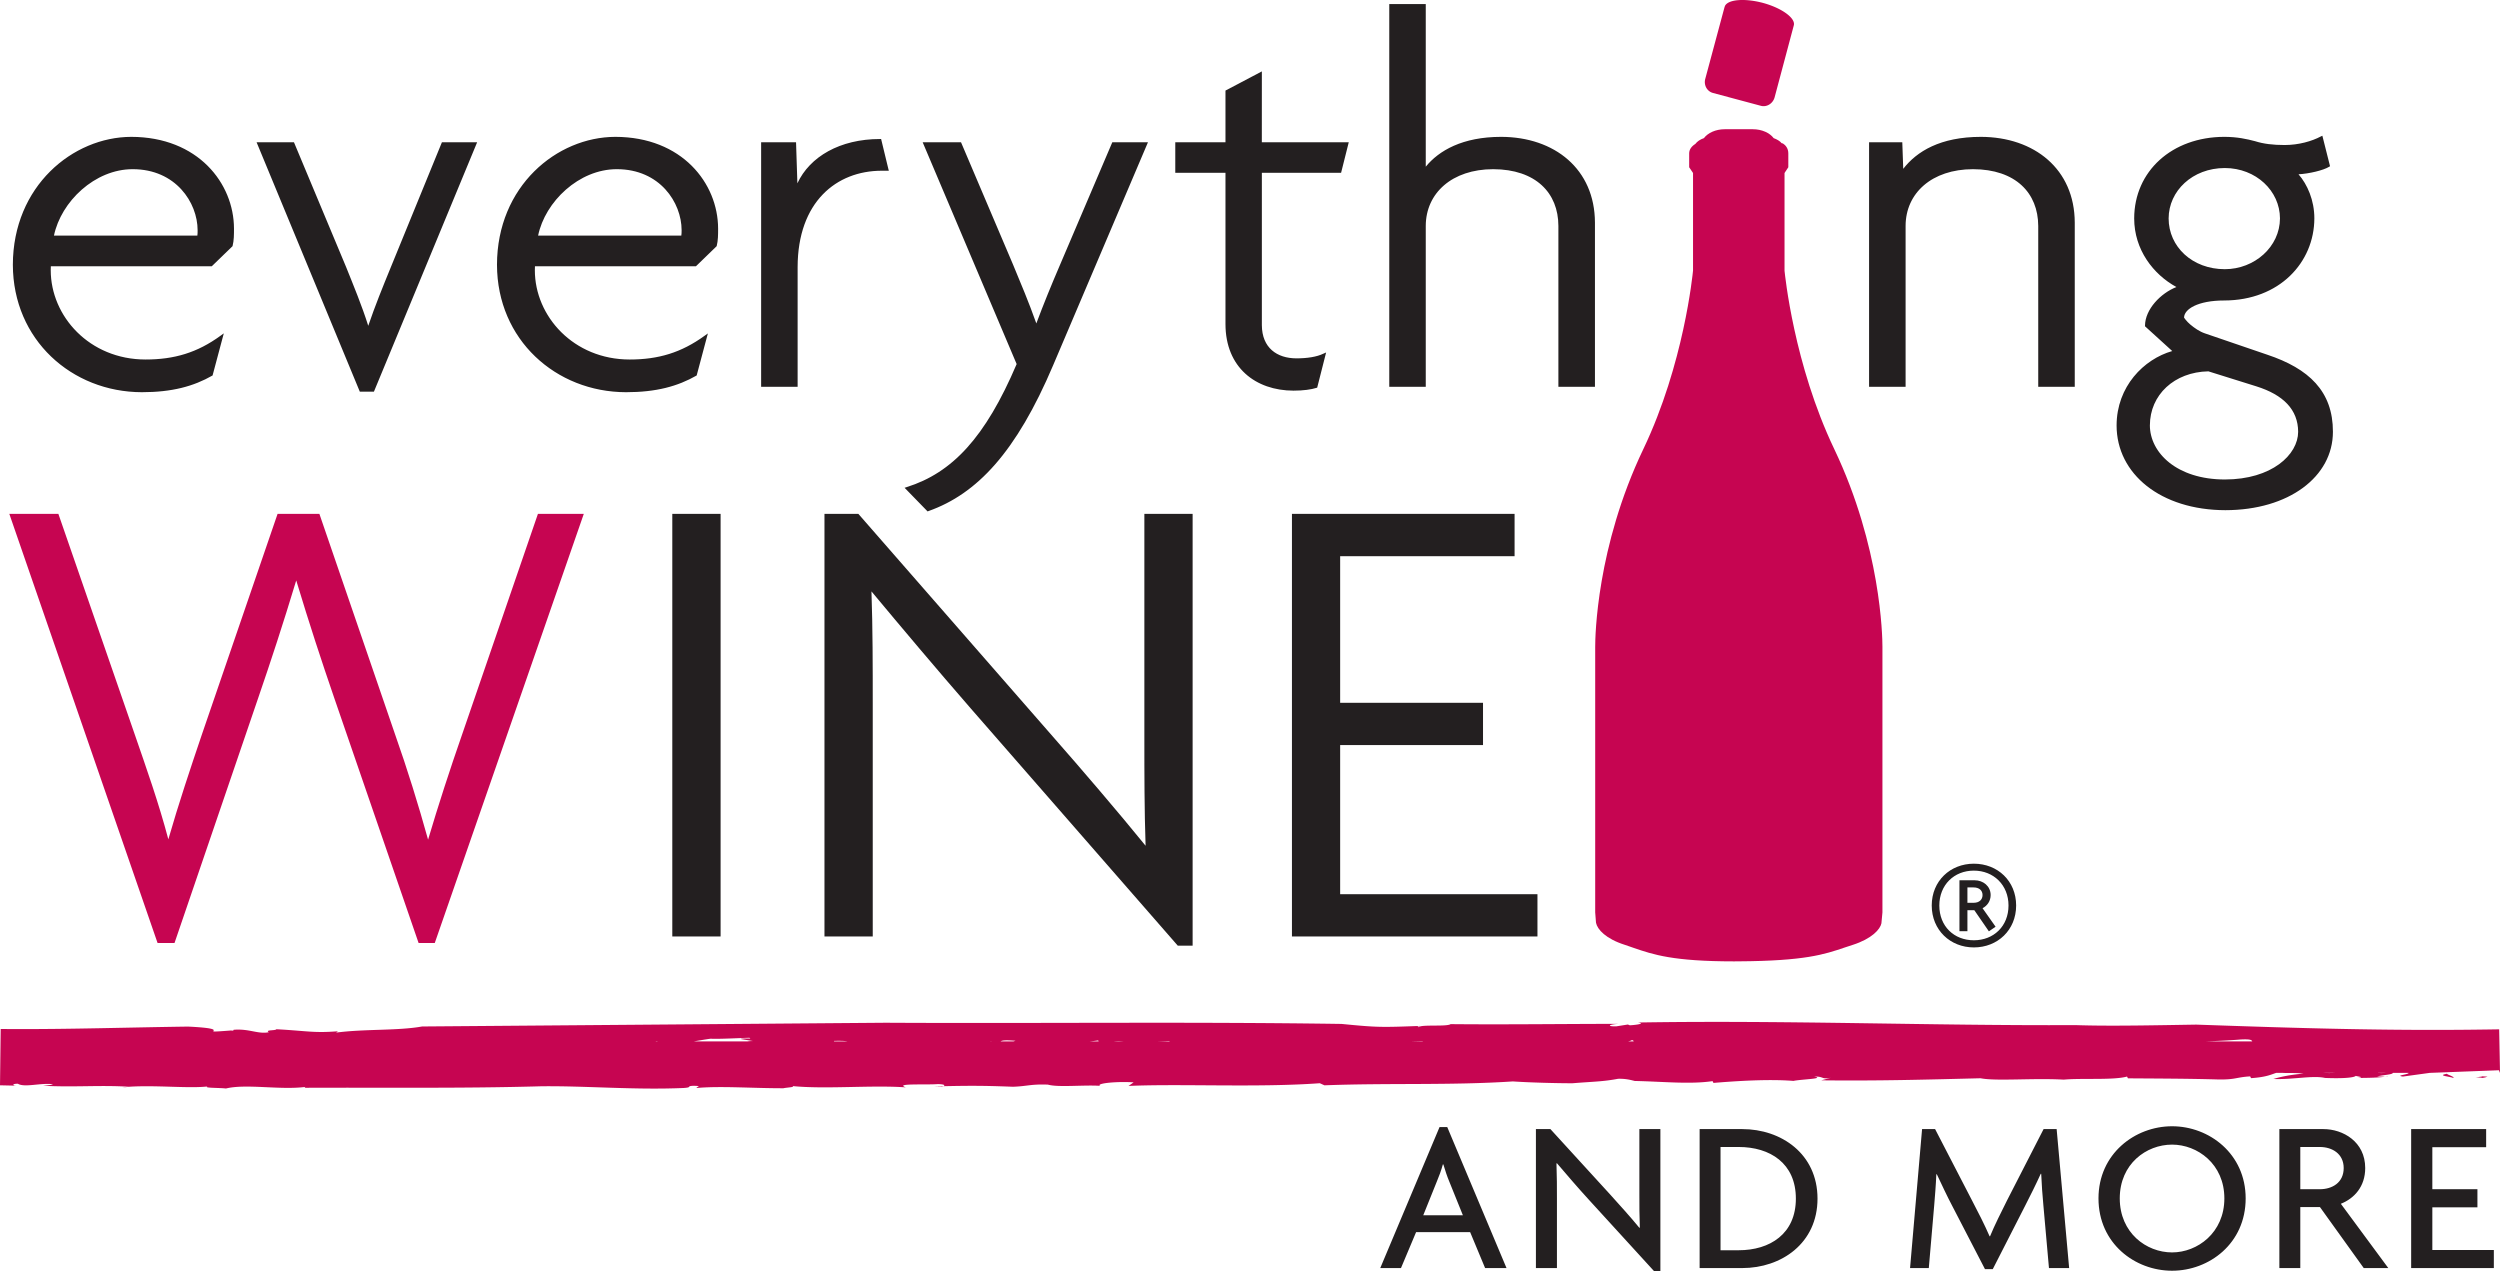 <svg viewBox="0 0 1184 602" xmlns="http://www.w3.org/2000/svg" fill-rule="evenodd" clip-rule="evenodd" stroke-linejoin="round" stroke-miterlimit="2"><path fill="none" d="M0 0h1184v602H0z"/><clipPath id="a"><path d="M0 0h1184v602H0z"/></clipPath><g clip-path="url(#a)"><path d="M1172.396 510.37c2.831.39 4.52.016 5.697-.474-10.39-.603 3.009.197-5.697.475zM1131 509.768c-.448.07-.915.112-1.367.17.656.008 1.209-.02 1.367-.17z" fill="#c60551" fill-rule="nonzero"/><path d="M1044.844 493.195c5.793-.212 11.35-.475 16.326-.888 5.194-.27 5.21.405 5.496.888h-21.822zm81.351 14.974c.035-.023.136-.03.178-.058h3.615c-.892.081-1.885.105-3.793.058zm-25.985-.058h5.774a51.418 51.418 0 01-5.774 0zm-745.29-16.615c1.826.8-3.234-.043-4.087.59l5.747.943c-1.263.027-1.966.085-2.472.166h-25.487c2.742-.456 5.349-.92 7.971-1.27 3.403.258 14.511-.36 18.327-.43zm46.362 1.7h-6.357c.081-.078.135-.148.116-.233 3.6-.085 5.303.027 6.241.232zm68.216 0h-.567c.197-.028.428-.043.618-.078-.031.027-.027.05-.05.077zm11.456-.279l-.958.278h-6.11c.664-.402 1.808-.703 7.068-.278zm39.303.278h-4.137c1.325-.12 2.658-.243 3.851-.44.305.154.355.301.286.44zm11.552-.015c.058 0 .14.015.197.015h-4.391c1.143-.116 2.468-.147 4.194-.015zm22.34.015h-5.709c2.063-.062 3.913-.116 5.087-.197.143.077.401.128.622.197zm119.36-.131c.186.05.298.089.449.131h-5.246c1.592-.062 3.206-.077 4.797-.131zm99.382-.487c.648.178.807.398.787.618h-2.583c.838-.181 1.51-.378 1.796-.618zm-462.45.618l.896-.166c-.081.05-.089.097-.016.166h-.88zm873.272 0l-.112-5.705-5.508.082c-47.298.706-90.52-.66-137.98-2.314-17.698.282-40.856.807-57.128.236-68.533.336-137.371-2.403-207.34-1.232 3.696.444-.205 1.127-3.79 1.32l-.896-.374-5.465.865c-5.237.097-3.028-1.027 1.375-1.178-27.85.02-52.794.394-79.868.135-1.789 1.302-14.125.062-15.06 1.437-1.259-.251-.085-.309.684-.591-18.84.688-20.13.726-37.279-.946-73.233-1.09-143.84-.162-215.946-.56l-219.49 1.769c-11.445 2.07-27.168 1.108-40.737 2.9l.87-.633c-11.576.911-14.515-.182-29.184-.966-.155.734-5.628.213-3.534 1.418-5.071 1.023-9.162-1.719-16.485-1.17-.25-.406.182.726-1.375.34-18.921 1.467 3.6-.669-20.381-1.843-27.65.379-55.888 1.298-82.99 1.174l-5.762-.027-.077 5.863-.182 14.916L0 513.997l6.095.14 2.047.042c-1.997.054-2.924-.911.324-.927 3.11 1.954 10.884-.537 16.565.247-.448.406-3.155.533-4.646.7 14.623.814 26.85-.39 40.69.482 13.14-.826 28.41.888 37.205-.139-2.093.788 5.882.587 8.717.973 9.548-2.344 25.673.8 37.635-.745l-.41.405c35.75-.177 74.67.36 111.984-.714 20.976-.263 44.63 1.838 67.71.8 4.241-.31.87-.815 4.307-1.028 5.805.046-.066.718 2.194.993 11.359-.947 26.344.197 40.592.162 1.661-.375 5.655-.471 4.315-1.027 15.808 1.58 37.437-.553 53.67.618-5.658-2.02 9.54-1.094 15.222-1.56 3.21.088 3.507.613 2.533 1 12.147-.24 18.5-.302 32.985.266 6.7-.224 8.504-1.32 16.557-1.008 5.01 1.402 16.797.05 24.688.572-2.004-1.21 8.053-2.171 15.917-1.646l-2.426 1.692c25.078-1.093 61.214.846 90.598-1.282l2.186.988c30.304-1.154 60.079.081 89.231-1.842 7.876.533 20.46.87 28.21.87 10.61-.85 14.403-.754 21.634-2.121 3.974-.1 6.384.699 7.91 1.039 13.344.266 26.124 1.664 36.834.07l.414.845c10.586-.861 25.939-1.908 37.889-.946 3.318-.75 15.283-1.04 9.857-2.028 4.723-.19 3.043 1.425 7.855.53l-4.518 1.22c26.831.309 49.483-.325 75.396-.978 7.523 1.468 24.722-.162 39.407.653 8.632-.8 23.572.344 29.987-1.464l.425.846c11.533.097 27.063.097 42.16.522 8.81.224 8.81-1.028 15.728-1.449l.413.846c7.11-.49 9.355-1.653 11.92-2.503h3.027c3.74.213 5.025-.131 9.93.352-5.662.471-10.497 1.386-14.286 2.541 9.323.36 18.693-1.796 24.437-.49 7.624.309 13.545-.008 14.603-.993.417.294 4.635.572.92.993 5.77-.031 9.5-.128 12.996-.576-1.105-.008-2.634-.139-3.886-.108 2.534-.765 7.331-.823 7.516-1.719h7.393c.42.75-6.732 1.26-2.626 1.738l12.703-1.738 32.775-1.247-2.425-17.238-103.132 3.57c28.593-.982 60.932 1.293 86.118-1.565 5.608-.205 10.243-.587 14.024-1.047l2.256-.274.355 2.885c1.333 11.058 3.295 14.916 3.295 14.916l-.286-14.916z" fill="#c60551" fill-rule="nonzero"/><path d="M1158.82 508.528c-4.862.912 1.236 1.287 3.102 1.97.633-.606-2.5-1.32-3.102-1.97z" fill="#c60551" fill-rule="nonzero"/><path d="M340.258 442.506v-1.02 1.02zm-21.857 1.008v-200.14h22.876v200.14h-22.876zm293.466 0v-200.14h105.441v20.052h-82.61v69.414h67.66v20.018h-67.66v70.622h93.444v20.034H611.867zm-48.04 3.341v-1.027 1.027zm1.005 1.008h-7.033l-97.844-112.115c-16.295-18.724-33.691-39.396-47.225-55.66.607 17.697.607 35.707.607 53.103v110.323h-22.865v-200.14h16.055l92.248 105.63c13.19 14.997 30.817 35.58 43.783 51.546-.583-17.114-.583-34.413-.583-50.527v-106.65h22.857v204.49z" fill="#231f20" fill-rule="nonzero"/><path d="M778.298 212.664c19.195-40.234 23.332-82.715 23.521-84.492V81.925c-.556-.773-1.827-2.712-1.827-2.712v-6.562c0-1.834 1.12-3.364 2.913-4.48.907-1.217 2.294-2.132 4.074-2.754 1.827-2.448 5.531-4.217 9.9-4.217h13.228c4.36 0 8.076 1.769 9.895 4.217 1.514.56 2.932 1.34 3.789 2.399.1.019.599.131.599.131 1.182.769 2.557 2.244 2.557 4.693v6.573s-1.244 1.94-1.793 2.712v46.317c.209 1.707 4.342 44.204 23.541 84.422 22.131 46.421 22.826 88.876 22.826 93.56V432.11l-.46 4.932-.007.19c-.568 2.888-4.542 7.369-13.703 10.296l-3.7 1.213c-9.676 3.29-18.922 6.365-50.203 6.547l-2.248.019c-28.878 0-38.264-3.237-47.36-6.338.279.089-4.271-1.476-4.271-1.476-9.15-2.908-13.047-7.326-13.692-10.443l-.02-.182-.37-4.758V306.225c0-4.685.61-47.14 22.81-93.561z" fill="#c60551" fill-rule="nonzero"/><path d="M934.698 420.286h-2.927v7.28h2.927c2.688 0 4.237-1.502 4.237-3.672 0-2.132-1.549-3.608-4.237-3.608zm7.238 20.795l-6.89-10h-3.275v9.942h-3.778v-24.132h7.169c4.11 0 7.608 2.824 7.608 7.003 0 2.846-1.61 5.07-3.835 6.237l6.176 8.764-3.175 2.186zm-7.114-28.755c-9.393 0-16.357 6.805-16.357 16.515 0 9.85 6.964 16.47 16.357 16.47 9.323 0 16.407-6.62 16.407-16.47 0-9.71-7.084-16.515-16.407-16.515zm0 36.371c-11.166 0-19.953-8.23-19.953-19.856 0-11.618 8.787-19.798 19.953-19.798 11.247 0 20.022 8.18 20.022 19.798 0 11.626-8.775 19.856-20.022 19.856zM686.328 559.457c-.915-2.16-1.946-5.241-2.761-8.007h-.228c-.742 2.766-1.873 5.848-2.812 8.007l-6.48 16.102h18.782l-6.5-16.102zm17.018 41.099l-7.091-17.03h-25.588l-7.165 17.03h-9.814l28.083-66.783h3.642l28.071 66.783h-10.138zM783.384 602.031l-30.84-33.772c-4.925-5.369-10.63-11.992-15.179-17.35l-.224.105c.224 6.017.224 11.552.224 16.546v32.996h-9.957v-65.818h6.867l28.303 30.98c3.778 4.21 9.795 10.81 13.827 15.773l.213-.112c-.213-5.048-.213-10.733-.213-15.518v-31.123h9.953v67.293h-2.974zM823.421 543.212h-8.574v48.905h8.574c14.847 0 27.102-7.768 27.102-24.453 0-16.754-12.255-24.452-27.102-24.452zm1.73 57.344h-20.207v-65.818h20.207c18.377 0 35.623 11.676 35.623 32.926s-17.246 32.892-35.623 32.892zM970.39 600.556l-2.642-29.69c-.452-4.457-.815-10.154-1.035-14.959h-.22c-2.063 4.597-5.253 10.985-7.427 15.214l-15.295 29.956h-3.677l-15.515-29.956c-2.275-4.28-5.029-10.177-7.308-15.001h-.224c-.197 5.04-.687 10.772-1.011 14.746l-2.557 29.69h-8.876l5.69-65.818h6.167l17.508 33.838c2.72 5.148 6.126 11.884 8.296 16.92h.224c2.055-5.036 5.26-11.416 8.015-16.92l17.342-33.838h6.18l5.92 65.818h-9.555zM1028.695 542.088c-12.2 0-24.776 9.142-24.776 25.472 0 16.299 12.575 25.584 24.776 25.584 11.977 0 24.765-9.285 24.765-25.584 0-16.33-12.788-25.472-24.765-25.472zm0 59.727c-17.57 0-34.853-12.9-34.853-34.255 0-21.146 17.284-34.166 34.853-34.166 17.566 0 34.85 13.02 34.85 34.166 0 21.355-17.284 34.255-34.85 34.255zM1098.653 543.212h-9.23v20.003h9.23c5.852 0 11.32-3.078 11.32-10.03 0-6.771-5.468-9.973-11.32-9.973zm20.818 57.344l-20.737-28.883h-9.312v28.883h-9.914v-65.818h20.872c9.27 0 19.786 5.987 19.786 18.446 0 8.783-5.156 14.376-11.54 16.925l22.478 30.447h-11.633zM1141.923 600.556v-65.818h35.514v8.563h-25.484v19.914h21.355v8.57h-21.355v20.216h29.13v8.555h-39.16z" fill="#231f20" fill-rule="nonzero"/><g><path d="M446.186 514.623c.25-.058.39-.135.564-.205-1.38.035-2.785.058-4.338.09l3.774.115z" fill="#c60551" fill-rule="nonzero"/></g><g><path d="M61.28 514.685c-.07-.008-.14 0-.21-.008-1.088.077-2.197.124-3.251.228 1.263.046 1.993-.039 3.46-.22z" fill="#c60551" fill-rule="nonzero"/></g><g><path d="M205.904 446.612h-7.652l-39.994-116.167c-5.983-17.411-11.71-34.842-17.963-55.552-6.265 20.71-11.99 38.14-17.972 55.552L82.646 446.612h-8.018L4.41 243.365h23.235l36.248 104.692c5.33 15.45 11.294 32.25 15.832 49.45 4.859-16.879 10.49-33.7 15.82-49.45l35.915-104.692h19.799l35.935 104.692c5.654 16.021 10.992 33.17 15.545 49.604 4.794-16.176 10.456-33.583 16.044-49.604l35.982-104.692h20.288v1.024-1.024h1.433l-70.583 203.247z" fill="#c60551" fill-rule="nonzero"/></g><g><path d="M93.468 111.576c.123-.726.123-1.541.123-2.561-.027-13.101-10.378-28.875-30.705-28.89-17.99-.031-33.992 15.383-37.33 31.45h67.912zm229.205 0c.123-.726.139-1.541.139-2.561-.023-13.101-10.316-28.875-30.644-28.89-17.986-.031-34.007 15.383-37.321 31.45h67.826zm704.389-8.15c0 13.468 11.266 24.062 26.61 24.062 14.075 0 26.09-10.606 26.122-24.062-.031-12.985-11.317-23.83-26.121-23.846-15.345.016-26.569 10.861-26.611 23.846zM360.473 183.18V67.391h16.535l.633 19.431c5.867-12.61 20.154-20.988 39.13-20.98h.528l3.434 14.194-.71.17v-.75.75l.71-.17.22.823h-3.414c-21.397.03-39.716 14.754-39.782 45.594v56.726h-17.284zm394.253-.645v-.649.649zm-16.673.645v-76.192c-.035-15.596-10.68-26.812-30.899-26.862-19.462.035-31.88 11.328-31.914 26.862v76.192h-17.284V1.921h17.284v77.022c6.207-7.609 17.388-14.128 35.695-14.128 25.31.05 44.37 15.252 44.432 40.635v77.729h-17.314zm243.823-.645v-.649.649zm-16.569.645v-76.192c-.062-15.596-10.698-26.812-30.898-26.862-19.47.035-31.9 11.328-31.918 26.862v76.192h-17.3V67.391h15.735l.448 12.572c6.412-8.304 17.643-15.148 36.781-15.148 25.271.05 44.401 15.252 44.448 40.635v77.729h-17.296zm-384.922-29.724V81.85h-23.772v-14.46h23.772V42.896l17.23-9.084-.015 33.579h40.322v.645-.645h.842l-3.63 14.46h-37.519V154c.054 10.765 7.188 15.67 16.276 15.72 5.233 0 9.718-.707 12.842-2.21l1.313-.571-4.225 16.647-.37.115c-2.407.765-6.215 1.314-10.85 1.314-17.929-.035-32.216-10.962-32.216-31.56zM209.287 67.39h16.681l-48.877 118.094h-6.686L121.524 67.39h17.7l24.685 59.062c3.588 8.942 7.508 18.373 10.494 27.851 3.205-9.42 6.867-18.407 10.73-27.85l24.154-59.063zM6.091 125.403C6.145 88.15 34.487 64.88 62.148 64.815c31.66.05 48.62 22.05 48.666 43.404 0 2.8.011 5.605-.68 8.358l-9.834 9.525H24.078c-.027.602-.05 1.27-.05 1.877 0 21.722 18.264 42.284 44.922 42.284 13.572 0 24.502-3.244 35.483-11.258l1.56-1.132-5.318 19.953c-8.995 5.148-19.227 7.921-33.502 7.921-33.18-.061-61.009-24.838-61.082-60.344zm229.282 0c.058-37.252 28.326-60.523 56.046-60.588 31.667.05 48.626 22.05 48.677 43.404 0 2.8.019 5.605-.676 8.358l-9.822 9.525h-76.246c-.02.602-.046 1.27-.046 1.888 0 21.726 18.26 42.273 44.915 42.273 13.572 0 24.44-3.244 35.486-11.258l1.542-1.093-5.311 19.914c-8.98 5.148-19.211 7.921-33.467 7.921-33.193-.061-61.032-24.838-61.098-60.344zm782.81 76.068c.042 12.923 12.73 25.592 35.49 25.615 22.274 0 34.695-11.757 34.73-22.568-.035-10.513-7.018-17.527-19.79-21.544l-22.73-7.11c-16.133.317-27.69 11.127-27.7 25.607zm-15.763 0c.035-18.423 12.877-31.37 26.356-35.217l-12.9-11.73v-.262c.047-7.798 7.462-15.422 14.878-18.323-10.954-5.967-20.003-17.69-20.003-32.513.062-22.363 17.894-38.561 42.663-38.611 6.16 0 10.749 1.042 14.619 2.062 3.932 1.252 8.447 1.808 13.962 1.808 6.694 0 12.947-1.816 17.126-4.048l.753-.351 3.634 14.437-.436.27c-2.73 1.7-9.563 3.29-14.492 3.55 4.199 4.816 7.501 12.29 7.501 20.883-.054 20.891-16.561 38.836-42.667 38.886-12.556.004-19.022 4.11-19.041 8.138.02 0 1.1 1.7 2.97 3.26 1.896 1.595 4.392 3.348 6.948 4.194l29.543 10.104c19.59 6.55 31.088 17.249 31.042 36.51-.008 21.29-20.911 37.075-50.94 37.105-30.598-.05-51.516-17.16-51.516-40.152zM526.784 67.39h16.886l-44.887 105.553c-17.485 41.261-36.101 60.963-59.04 69.093l-.432.174-10.892-11.19 1.066-.351c21.436-6.763 37.14-23.348 52.002-58.248L436.982 67.391h18.164l24.665 57.996c3.658 8.775 7.562 18.095 11 27.79 3.441-9.231 7.13-18.227 11.007-27.26l24.966-58.526z" fill="#231f20" fill-rule="nonzero"/></g><g><path d="M849.55 12.01c.911-3.4-5.674-8.224-14.704-10.657-8.706-2.283-16.507-1.61-17.921 1.514a5.253 5.253 0 01-.077.236c-.016.058-.062.108-.074.162v.066c-.007.038-.023.038-.034.038l-9.131 33.996c-.78 2.916.807 5.883 3.627 6.655l22.741 6.095c2.777.726 5.627-1.043 6.466-3.96l9.064-34v-.072c0-.035.043-.05.043-.074z" fill="#c60551" fill-rule="nonzero"/></g></g></svg>
